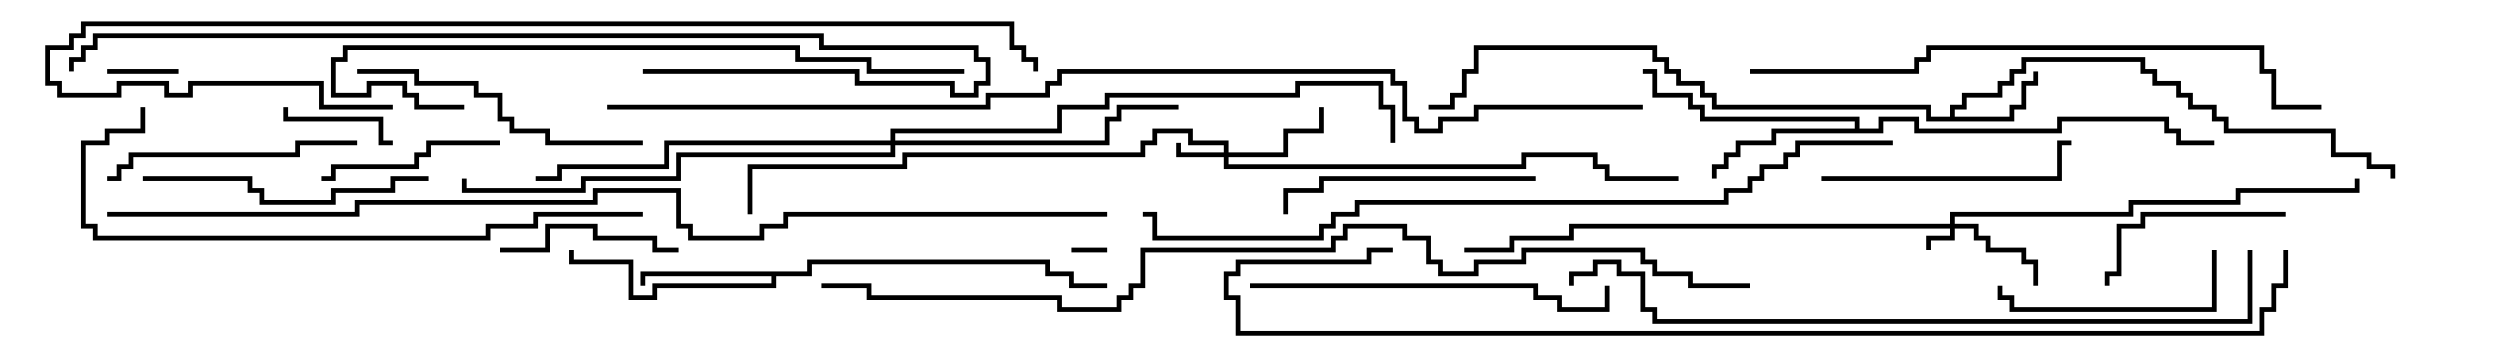 <svg version="1.1" width="105" height="15" xmlns="http://www.w3.org/2000/svg"><path d="M81.9,4.9L81.9,4.4L82.4,4.4L82.4,3.9L83.9,3.9L83.9,3.4L84.4,3.4L84.4,2.9L84.9,2.9L84.9,2.4L90.1,2.4L90.1,2.9L90.6,2.9L90.6,3.4L91.6,3.4L91.6,3.9L92.1,3.9L92.1,4.4L93.1,4.4L93.1,4.9L93.6,4.9L93.6,5.4L98.1,5.4L98.1,6.4L99.6,6.4L99.6,6.9L100.6,6.9L100.6,7.5L100.4,7.5L100.4,7.1L99.4,7.1L99.4,6.6L97.9,6.6L97.9,5.6L93.4,5.6L93.4,5.1L92.9,5.1L92.9,4.6L91.9,4.6L91.9,4.1L91.4,4.1L91.4,3.6L90.4,3.6L90.4,3.1L89.9,3.1L89.9,2.6L85.1,2.6L85.1,3.1L84.6,3.1L84.6,3.6L84.1,3.6L84.1,4.1L82.6,4.1L82.6,4.6L82.1,4.6L82.1,4.9L84.4,4.9L84.4,4.4L84.9,4.4L84.9,3.4L85.4,3.4L85.4,3L85.6,3L85.6,3.6L85.1,3.6L85.1,4.6L84.6,4.6L84.6,5.1L80.9,5.1L80.9,4.6L71.9,4.6L71.9,4.1L71.4,4.1L71.4,3.6L70.4,3.6L70.4,3.1L69.9,3.1L69.9,2.6L69.4,2.6L69.4,2.1L62.1,2.1L62.1,3.1L61.6,3.1L61.6,4.1L61.1,4.1L61.1,4.6L60,4.6L60,4.4L60.9,4.4L60.9,3.9L61.4,3.9L61.4,2.9L61.9,2.9L61.9,1.9L69.6,1.9L69.6,2.4L70.1,2.4L70.1,2.9L70.6,2.9L70.6,3.4L71.6,3.4L71.6,3.9L72.1,3.9L72.1,4.4L81.1,4.4L81.1,4.9z" stroke="none"/><path d="M33.9,11.4L33.9,10.9L44.1,10.9L44.1,11.4L45.1,11.4L45.1,11.9L46.5,11.9L46.5,12.1L44.9,12.1L44.9,11.6L43.9,11.6L43.9,11.1L34.1,11.1L34.1,11.6L32.6,11.6L32.6,12.1L27.6,12.1L27.6,12.6L26.4,12.6L26.4,11.1L23.9,11.1L23.9,10.5L24.1,10.5L24.1,10.9L26.6,10.9L26.6,12.4L27.4,12.4L27.4,11.9L32.4,11.9L32.4,11.6L27.1,11.6L27.1,12L26.9,12L26.9,11.4z" stroke="none"/><path d="M77.9,5.4L77.9,5.1L71.4,5.1L71.4,4.6L70.9,4.6L70.9,4.1L69.4,4.1L69.4,3.1L69,3.1L69,2.9L69.6,2.9L69.6,3.9L71.1,3.9L71.1,4.4L71.6,4.4L71.6,4.9L78.1,4.9L78.1,5.4L78.9,5.4L78.9,4.9L80.6,4.9L80.6,5.4L86.4,5.4L86.4,4.9L91.1,4.9L91.1,5.4L91.6,5.4L91.6,5.9L93,5.9L93,6.1L91.4,6.1L91.4,5.6L90.9,5.6L90.9,5.1L86.6,5.1L86.6,5.6L80.4,5.6L80.4,5.1L79.1,5.1L79.1,5.6L74.6,5.6L74.6,6.1L73.1,6.1L73.1,6.6L72.6,6.6L72.6,7.1L72.1,7.1L72.1,7.5L71.9,7.5L71.9,6.9L72.4,6.9L72.4,6.4L72.9,6.4L72.9,5.9L74.4,5.9L74.4,5.4z" stroke="none"/><path d="M81.9,9.4L81.9,8.9L89.4,8.9L89.4,8.4L93.9,8.4L93.9,7.9L98.9,7.9L98.9,7.5L99.1,7.5L99.1,8.1L94.1,8.1L94.1,8.6L89.6,8.6L89.6,9.1L82.1,9.1L82.1,9.4L83.1,9.4L83.1,9.9L83.6,9.9L83.6,10.4L85.1,10.4L85.1,10.9L85.6,10.9L85.6,12L85.4,12L85.4,11.1L84.9,11.1L84.9,10.6L83.4,10.6L83.4,10.1L82.9,10.1L82.9,9.6L82.1,9.6L82.1,10.1L81.1,10.1L81.1,10.5L80.9,10.5L80.9,9.9L81.9,9.9L81.9,9.6L66.1,9.6L66.1,10.1L63.6,10.1L63.6,10.6L61.5,10.6L61.5,10.4L63.4,10.4L63.4,9.9L65.9,9.9L65.9,9.4z" stroke="none"/><path d="M51.4,6.4L51.4,6.1L49.9,6.1L49.9,5.6L48.6,5.6L48.6,6.1L48.1,6.1L48.1,6.6L38.1,6.6L38.1,7.1L31.6,7.1L31.6,9L31.4,9L31.4,6.9L37.9,6.9L37.9,6.4L47.9,6.4L47.9,5.9L48.4,5.9L48.4,5.4L50.1,5.4L50.1,5.9L51.6,5.9L51.6,6.4L53.9,6.4L53.9,5.4L55.4,5.4L55.4,4.5L55.6,4.5L55.6,5.6L54.1,5.6L54.1,6.6L51.6,6.6L51.6,6.9L63.9,6.9L63.9,6.4L67.1,6.4L67.1,6.9L67.6,6.9L67.6,7.4L70.5,7.4L70.5,7.6L67.4,7.6L67.4,7.1L66.9,7.1L66.9,6.6L64.1,6.6L64.1,7.1L51.4,7.1L51.4,6.6L49.4,6.6L49.4,6L49.6,6L49.6,6.4z" stroke="none"/><path d="M37.4,5.9L37.4,5.4L44.4,5.4L44.4,4.4L46.4,4.4L46.4,3.9L54.4,3.9L54.4,3.4L58.1,3.4L58.1,4.4L58.6,4.4L58.6,6L58.4,6L58.4,4.6L57.9,4.6L57.9,3.6L54.6,3.6L54.6,4.1L46.6,4.1L46.6,4.6L44.6,4.6L44.6,5.6L37.6,5.6L37.6,5.9L46.4,5.9L46.4,4.9L46.9,4.9L46.9,4.4L49.5,4.4L49.5,4.6L47.1,4.6L47.1,5.1L46.6,5.1L46.6,6.1L37.6,6.1L37.6,6.6L28.6,6.6L28.6,7.6L24.6,7.6L24.6,8.1L19.4,8.1L19.4,7.5L19.6,7.5L19.6,7.9L24.4,7.9L24.4,7.4L28.4,7.4L28.4,6.4L37.4,6.4L37.4,6.1L28.1,6.1L28.1,7.1L23.6,7.1L23.6,7.6L22.5,7.6L22.5,7.4L23.4,7.4L23.4,6.9L27.9,6.9L27.9,5.9z" stroke="none"/><path d="M45,10.6L45,10.4L46.5,10.4L46.5,10.6z" stroke="none"/><path d="M4.5,3.1L4.5,2.9L7.5,2.9L7.5,3.1z" stroke="none"/><path d="M16.5,5.9L16.5,6.1L15.9,6.1L15.9,5.1L11.9,5.1L11.9,4.5L12.1,4.5L12.1,4.9L16.1,4.9L16.1,5.9z" stroke="none"/><path d="M21,10.6L21,10.4L22.9,10.4L22.9,9.4L25.1,9.4L25.1,9.9L27.6,9.9L27.6,10.4L28.5,10.4L28.5,10.6L27.4,10.6L27.4,10.1L24.9,10.1L24.9,9.6L23.1,9.6L23.1,10.6z" stroke="none"/><path d="M21,5.9L21,6.1L18.1,6.1L18.1,6.6L17.6,6.6L17.6,7.1L14.1,7.1L14.1,7.6L13.5,7.6L13.5,7.4L13.9,7.4L13.9,6.9L17.4,6.9L17.4,6.4L17.9,6.4L17.9,5.9z" stroke="none"/><path d="M96,8.9L96,9.1L90.1,9.1L90.1,9.6L89.1,9.6L89.1,11.6L88.6,11.6L88.6,12L88.4,12L88.4,11.4L88.9,11.4L88.9,9.4L89.9,9.4L89.9,8.9z" stroke="none"/><path d="M83.9,12L84.1,12L84.1,12.4L84.6,12.4L84.6,12.9L92.9,12.9L92.9,10.5L93.1,10.5L93.1,13.1L84.4,13.1L84.4,12.6L83.9,12.6z" stroke="none"/><path d="M76.5,7.6L76.5,7.4L86.4,7.4L86.4,5.9L87,5.9L87,6.1L86.6,6.1L86.6,7.6z" stroke="none"/><path d="M64.5,7.4L64.5,7.6L55.6,7.6L55.6,8.1L54.1,8.1L54.1,9L53.9,9L53.9,7.9L55.4,7.9L55.4,7.4z" stroke="none"/><path d="M4.5,7.6L4.5,7.4L4.9,7.4L4.9,6.9L5.4,6.9L5.4,6.4L12.4,6.4L12.4,5.9L15,5.9L15,6.1L12.6,6.1L12.6,6.6L5.6,6.6L5.6,7.1L5.1,7.1L5.1,7.6z" stroke="none"/><path d="M18,7.4L18,7.6L16.6,7.6L16.6,8.1L14.1,8.1L14.1,8.6L10.9,8.6L10.9,8.1L10.4,8.1L10.4,7.6L6,7.6L6,7.4L10.6,7.4L10.6,7.9L11.1,7.9L11.1,8.4L13.9,8.4L13.9,7.9L16.4,7.9L16.4,7.4z" stroke="none"/><path d="M27,5.9L27,6.1L22.9,6.1L22.9,5.6L21.4,5.6L21.4,5.1L20.9,5.1L20.9,4.1L19.9,4.1L19.9,3.6L17.4,3.6L17.4,3.1L15,3.1L15,2.9L17.6,2.9L17.6,3.4L20.1,3.4L20.1,3.9L21.1,3.9L21.1,4.9L21.6,4.9L21.6,5.4L23.1,5.4L23.1,5.9z" stroke="none"/><path d="M52.5,12.1L52.5,11.9L64.6,11.9L64.6,12.4L65.6,12.4L65.6,12.9L67.4,12.9L67.4,12L67.6,12L67.6,13.1L65.4,13.1L65.4,12.6L64.4,12.6L64.4,12.1z" stroke="none"/><path d="M19.5,4.4L19.5,4.6L17.4,4.6L17.4,4.1L16.9,4.1L16.9,3.6L15.6,3.6L15.6,4.1L13.9,4.1L13.9,2.4L14.4,2.4L14.4,1.9L33.6,1.9L33.6,2.4L36.6,2.4L36.6,2.9L40.5,2.9L40.5,3.1L36.4,3.1L36.4,2.6L33.4,2.6L33.4,2.1L14.6,2.1L14.6,2.6L14.1,2.6L14.1,3.9L15.4,3.9L15.4,3.4L17.1,3.4L17.1,3.9L17.6,3.9L17.6,4.4z" stroke="none"/><path d="M5.9,4.5L6.1,4.5L6.1,5.6L4.6,5.6L4.6,6.1L3.6,6.1L3.6,9.4L4.1,9.4L4.1,9.9L20.4,9.9L20.4,9.4L22.4,9.4L22.4,8.9L27,8.9L27,9.1L22.6,9.1L22.6,9.6L20.6,9.6L20.6,10.1L3.9,10.1L3.9,9.6L3.4,9.6L3.4,5.9L4.4,5.9L4.4,5.4L5.9,5.4z" stroke="none"/><path d="M27,3.1L27,2.9L36.1,2.9L36.1,3.4L40.1,3.4L40.1,3.9L40.9,3.9L40.9,3.4L41.4,3.4L41.4,2.6L40.9,2.6L40.9,2.1L34.4,2.1L34.4,1.6L4.1,1.6L4.1,2.1L3.6,2.1L3.6,2.6L3.1,2.6L3.1,3L2.9,3L2.9,2.4L3.4,2.4L3.4,1.9L3.9,1.9L3.9,1.4L34.6,1.4L34.6,1.9L41.1,1.9L41.1,2.4L41.6,2.4L41.6,3.6L41.1,3.6L41.1,4.1L39.9,4.1L39.9,3.6L35.9,3.6L35.9,3.1z" stroke="none"/><path d="M73.5,3.1L73.5,2.9L80.4,2.9L80.4,2.4L80.9,2.4L80.9,1.9L95.1,1.9L95.1,2.9L95.6,2.9L95.6,4.4L97.5,4.4L97.5,4.6L95.4,4.6L95.4,3.1L94.9,3.1L94.9,2.1L81.1,2.1L81.1,2.6L80.6,2.6L80.6,3.1z" stroke="none"/><path d="M16.5,4.4L16.5,4.6L13.4,4.6L13.4,3.6L8.1,3.6L8.1,4.1L6.9,4.1L6.9,3.6L5.1,3.6L5.1,4.1L2.4,4.1L2.4,3.6L1.9,3.6L1.9,1.9L2.9,1.9L2.9,1.4L3.4,1.4L3.4,0.9L42.6,0.9L42.6,1.9L43.1,1.9L43.1,2.4L43.6,2.4L43.6,3L43.4,3L43.4,2.6L42.9,2.6L42.9,2.1L42.4,2.1L42.4,1.1L3.6,1.1L3.6,1.6L3.1,1.6L3.1,2.1L2.1,2.1L2.1,3.4L2.6,3.4L2.6,3.9L4.9,3.9L4.9,3.4L7.1,3.4L7.1,3.9L7.9,3.9L7.9,3.4L13.6,3.4L13.6,4.4z" stroke="none"/><path d="M94.4,10.5L94.6,10.5L94.6,13.6L69.4,13.6L69.4,13.1L68.9,13.1L68.9,11.6L67.9,11.6L67.9,11.1L67.1,11.1L67.1,11.6L66.1,11.6L66.1,12L65.9,12L65.9,11.4L66.9,11.4L66.9,10.9L68.1,10.9L68.1,11.4L69.1,11.4L69.1,12.9L69.6,12.9L69.6,13.4L94.4,13.4z" stroke="none"/><path d="M79.5,5.9L79.5,6.1L75.6,6.1L75.6,6.6L75.1,6.6L75.1,7.1L74.1,7.1L74.1,7.6L73.6,7.6L73.6,8.1L72.6,8.1L72.6,8.6L57.1,8.6L57.1,9.1L56.1,9.1L56.1,9.6L55.6,9.6L55.6,10.1L48.4,10.1L48.4,9.1L48,9.1L48,8.9L48.6,8.9L48.6,9.9L55.4,9.9L55.4,9.4L55.9,9.4L55.9,8.9L56.9,8.9L56.9,8.4L72.4,8.4L72.4,7.9L73.4,7.9L73.4,7.4L73.9,7.4L73.9,6.9L74.9,6.9L74.9,6.4L75.4,6.4L75.4,5.9z" stroke="none"/><path d="M95.9,10.5L96.1,10.5L96.1,12.1L95.6,12.1L95.6,13.1L95.1,13.1L95.1,14.1L51.9,14.1L51.9,12.6L51.4,12.6L51.4,11.4L51.9,11.4L51.9,10.9L57.4,10.9L57.4,10.4L58.5,10.4L58.5,10.6L57.6,10.6L57.6,11.1L52.1,11.1L52.1,11.6L51.6,11.6L51.6,12.4L52.1,12.4L52.1,13.9L94.9,13.9L94.9,12.9L95.4,12.9L95.4,11.9L95.9,11.9z" stroke="none"/><path d="M73.5,11.9L73.5,12.1L70.9,12.1L70.9,11.6L69.4,11.6L69.4,11.1L68.9,11.1L68.9,10.6L64.1,10.6L64.1,11.1L62.1,11.1L62.1,11.6L60.4,11.6L60.4,11.1L59.9,11.1L59.9,10.1L58.9,10.1L58.9,9.6L56.6,9.6L56.6,10.1L56.1,10.1L56.1,10.6L48.1,10.6L48.1,12.1L47.6,12.1L47.6,12.6L47.1,12.6L47.1,13.1L44.4,13.1L44.4,12.6L36.4,12.6L36.4,12.1L34.5,12.1L34.5,11.9L36.6,11.9L36.6,12.4L44.6,12.4L44.6,12.9L46.9,12.9L46.9,12.4L47.4,12.4L47.4,11.9L47.9,11.9L47.9,10.4L55.9,10.4L55.9,9.9L56.4,9.9L56.4,9.4L59.1,9.4L59.1,9.9L60.1,9.9L60.1,10.9L60.6,10.9L60.6,11.4L61.9,11.4L61.9,10.9L63.9,10.9L63.9,10.4L69.1,10.4L69.1,10.9L69.6,10.9L69.6,11.4L71.1,11.4L71.1,11.9z" stroke="none"/><path d="M46.5,8.9L46.5,9.1L33.1,9.1L33.1,9.6L32.1,9.6L32.1,10.1L28.9,10.1L28.9,9.6L28.4,9.6L28.4,8.1L25.1,8.1L25.1,8.6L15.1,8.6L15.1,9.1L4.5,9.1L4.5,8.9L14.9,8.9L14.9,8.4L24.9,8.4L24.9,7.9L28.6,7.9L28.6,9.4L29.1,9.4L29.1,9.9L31.9,9.9L31.9,9.4L32.9,9.4L32.9,8.9z" stroke="none"/><path d="M69,4.4L69,4.6L62.1,4.6L62.1,5.1L60.6,5.1L60.6,5.6L59.4,5.6L59.4,5.1L58.9,5.1L58.9,3.6L58.4,3.6L58.4,3.1L44.6,3.1L44.6,3.6L44.1,3.6L44.1,4.1L41.6,4.1L41.6,4.6L25.5,4.6L25.5,4.4L41.4,4.4L41.4,3.9L43.9,3.9L43.9,3.4L44.4,3.4L44.4,2.9L58.6,2.9L58.6,3.4L59.1,3.4L59.1,4.9L59.6,4.9L59.6,5.4L60.4,5.4L60.4,4.9L61.9,4.9L61.9,4.4z" stroke="none"/></svg>